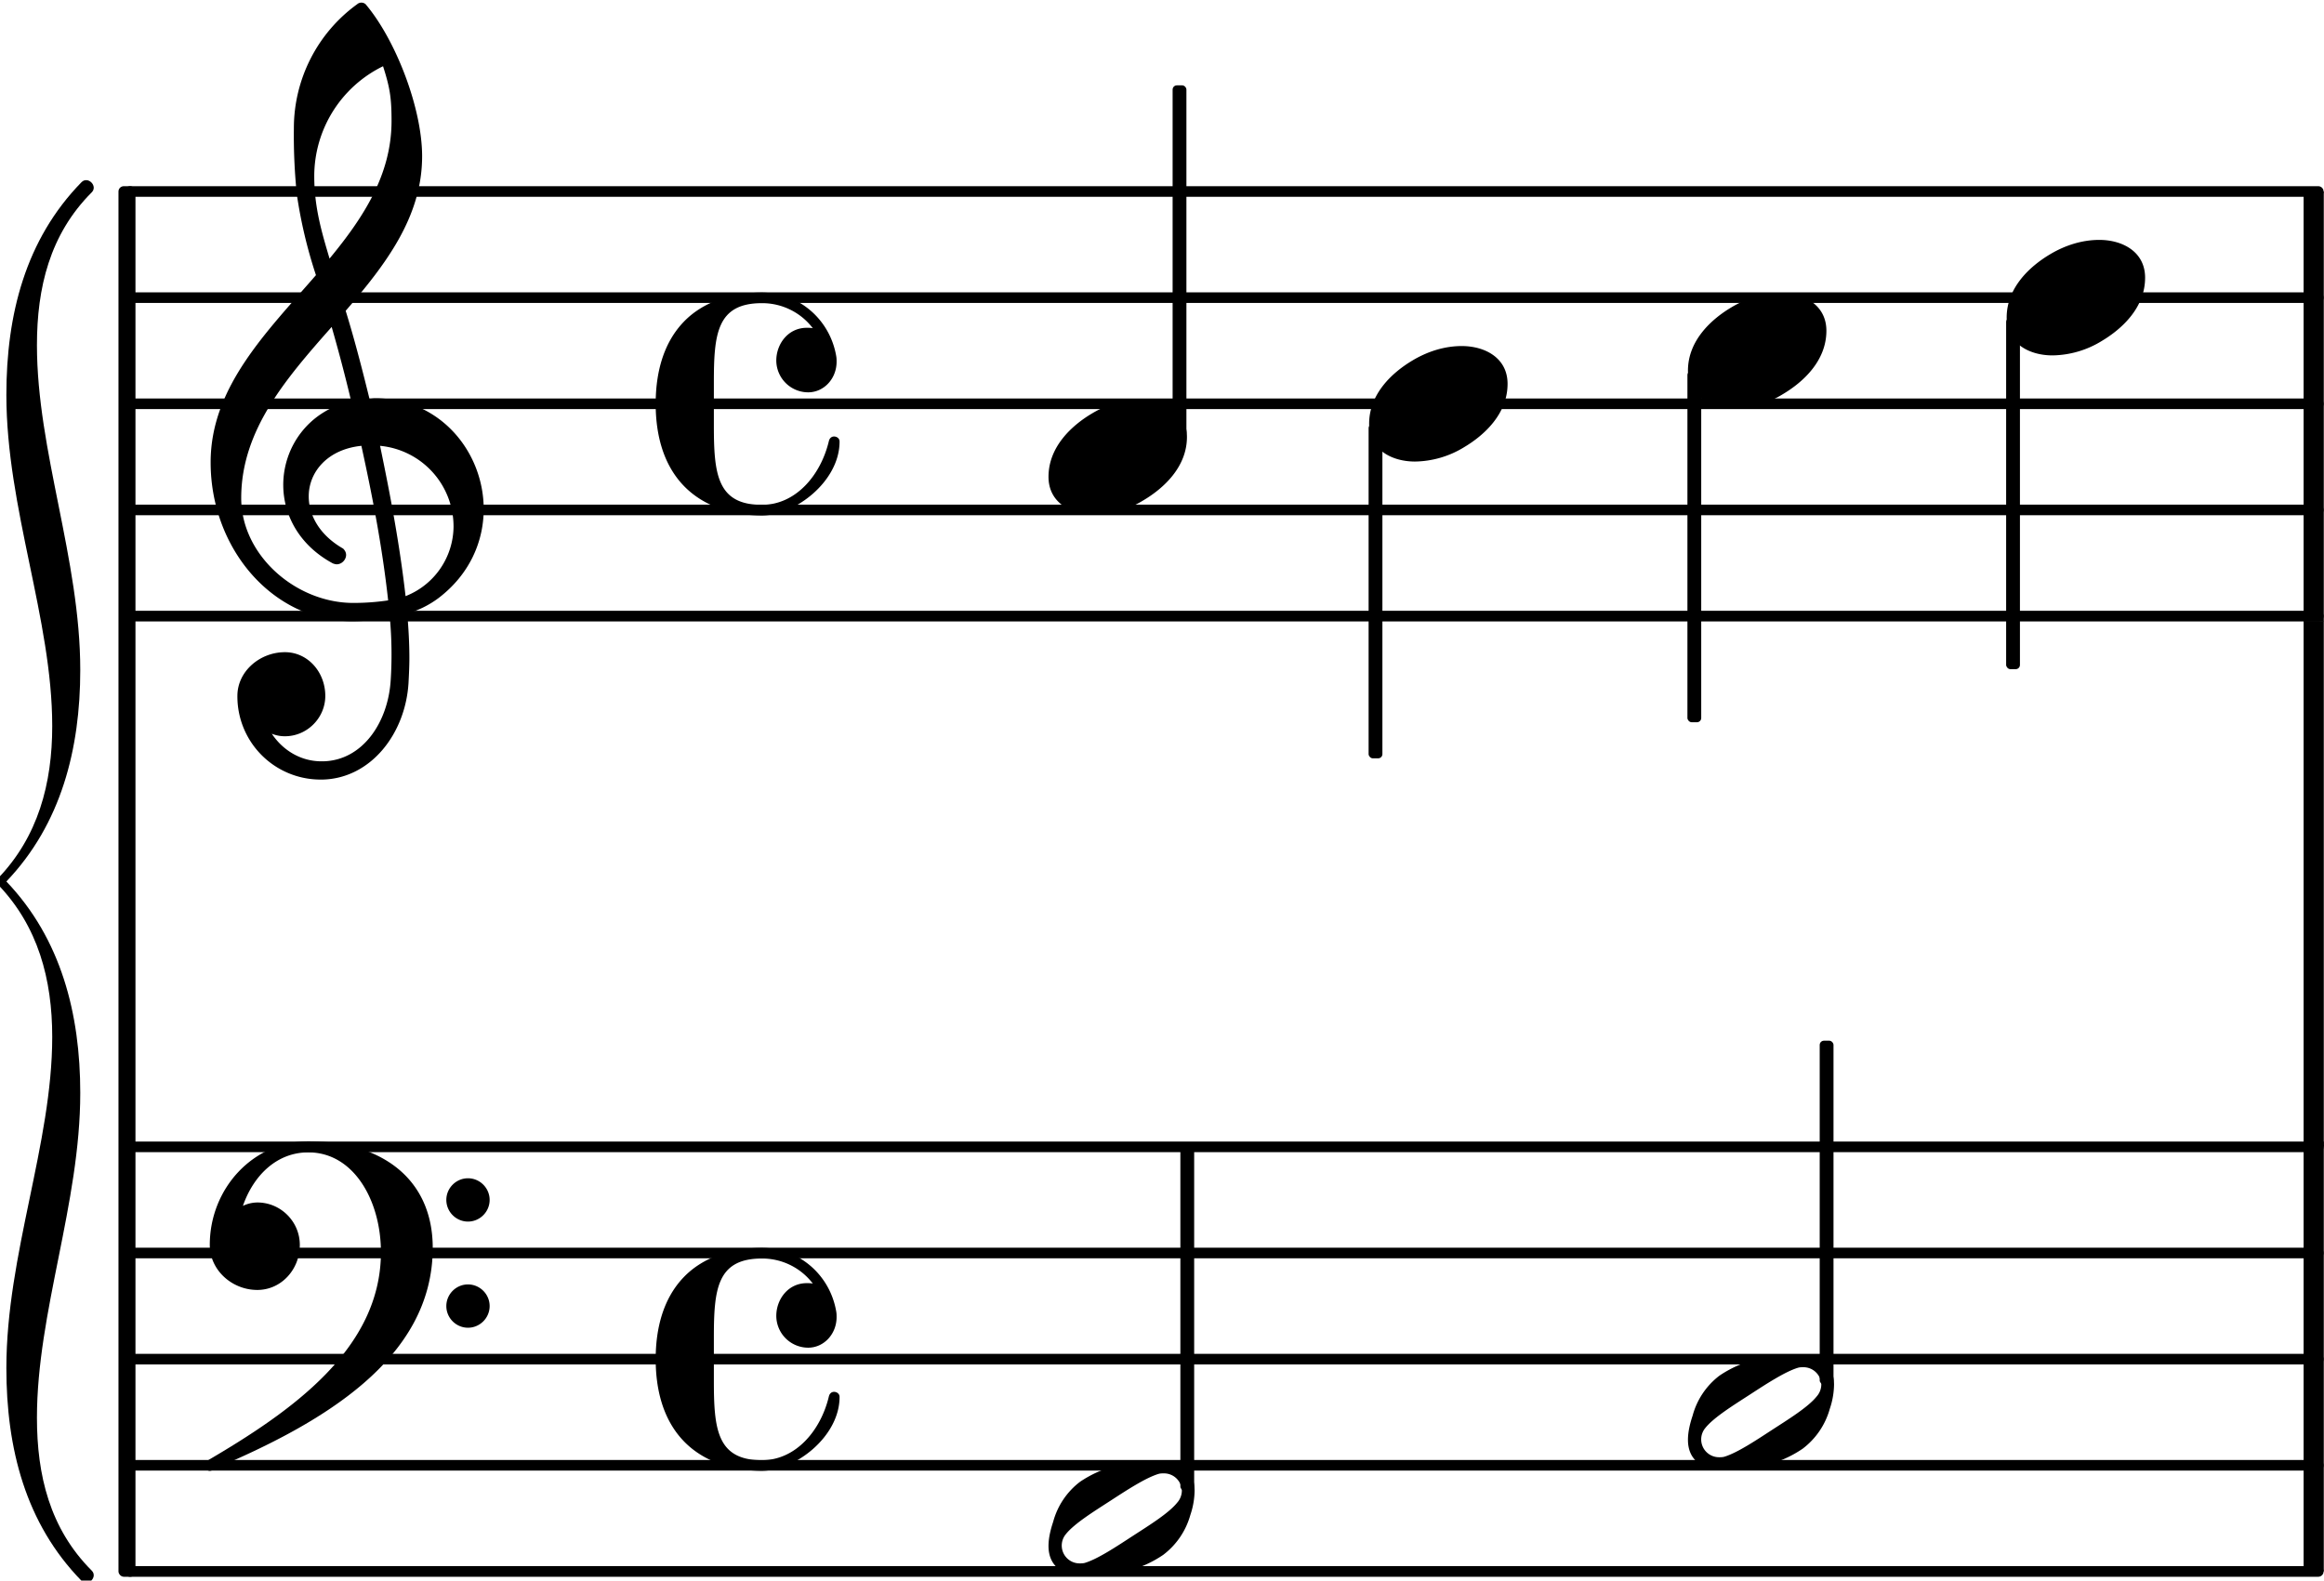 <svg version="1.2" viewBox="7.36 -.04 21.89 14.89">
  <path stroke="currentColor" stroke-linecap="round" stroke-linejoin="round" stroke-width=".1" d="M8.586 5.764h20.61m-20.61-1h20.61m-20.61-1h20.61m-20.61-1h20.61m-20.61-1h20.61m-20.61 13h20.61m-20.61-1h20.61m-20.61-1h20.61m-20.61-1h20.61m-20.61-1h20.61"/>
  <rect width=".19" height="4.05" y="-2" fill="currentColor" ry="0" transform="translate(29.058 3.764)"/>
  <rect width=".19" height="4.95" y="5.81" fill="currentColor" ry="0" transform="translate(29.058)"/>
  <rect width=".19" height="4.05" y="-2.05" fill="currentColor" ry="0" transform="translate(29.058 12.764)"/>
  <a color="inherit">
    <path fill="currentColor" d="M27.133 2.22c.22 0 .432.112.432.356 0 .284-.22.484-.408.596a.908.908 0 0 1-.464.136c-.22 0-.432-.112-.432-.356 0-.284.22-.484.408-.596.14-.084.3-.136.464-.136z"/>
  </a>
  <rect width=".13" height="3.15" x="-.07" y=".19" fill="currentColor" ry=".04" transform="translate(20.321 3.764)"/>
  <rect width=".13" height="3.24" x="-.07" y="-3" fill="currentColor" ry=".04" transform="translate(24.57 12.764)"/>
  <rect width=".13" height="3.31" x="-.07" y="-.31" fill="currentColor" ry=".04" transform="translate(23.324 3.764)"/>
  <a color="inherit">
    <path fill="currentColor" d="M24.515 13.004a.168.168 0 0 0-.168-.164c-.016 0-.032 0-.048.004-.124.036-.312.16-.46.256s-.336.212-.416.312a.168.168 0 0 0 .128.276c.016 0 .032 0 .048-.004.124-.036.308-.16.456-.256s.336-.212.416-.312a.172.172 0 0 0 .044-.112zm-.208-.284c.184 0 .328.084.328.284a.739.739 0 0 1-.04.228.71.71 0 0 1-.256.376c-.212.144-.452.2-.748.2-.184 0-.332-.084-.332-.284 0-.076.02-.156.044-.228a.703.703 0 0 1 .252-.376c.212-.144.456-.2.752-.2z"/>
  </a>
  <a color="inherit">
    <path fill="currentColor" d="M24.13 2.72c.22 0 .433.112.433.356 0 .284-.22.484-.408.596a.908.908 0 0 1-.464.136c-.22 0-.432-.112-.432-.356 0-.284.22-.484.408-.596.14-.084.3-.136.464-.136z"/>
  </a>
  <rect width=".13" height="3.31" x="-.07" y="-.81" fill="currentColor" ry=".04" transform="translate(26.326 3.764)"/>
  <a color="inherit">
    <path fill="currentColor" d="M18.108 3.72c.22 0 .432.112.432.356 0 .284-.22.484-.408.596a.908.908 0 0 1-.464.136c-.22 0-.432-.112-.432-.356 0-.284.22-.484.408-.596.14-.084.3-.136.464-.136z"/>
  </a>
  <a color="inherit">
    <path fill="currentColor" d="M21.128 3.22c.22 0 .432.112.432.356 0 .284-.22.484-.408.596a.908.908 0 0 1-.464.136c-.22 0-.432-.112-.432-.356 0-.284.22-.484.408-.596.14-.084.3-.136.464-.136z"/>
  </a>
  <a color="inherit">
    <path fill="currentColor" d="M14.972 12.656a.301.301 0 0 1-.3-.3c0-.152.108-.308.288-.308.016 0 .036 0 .056.004a.599.599 0 0 0-.48-.236c-.424 0-.452.292-.452.744v.408c0 .452.028.748.452.748.32 0 .556-.28.632-.604.008-.028.028-.04.048-.04.024 0 .052.016.052.048 0 .376-.42.696-.732.696-.272 0-.548-.084-.736-.28-.196-.204-.264-.488-.264-.772s.068-.568.264-.772c.188-.196.464-.276.736-.276.348 0 .64.252.7.596.004.02.004.04.004.056 0 .16-.12.288-.268.288z"/>
  </a>
  <path fill="currentColor" d="M11.564 12.264c0-.112.092-.204.204-.204s.204.092.204.204-.092.204-.204.204-.204-.092-.204-.204zm0-1c0-.112.092-.204.204-.204s.204.092.204.204-.092.204-.204.204-.204-.092-.204-.204zm-1.3-.552c.688 0 1.172.352 1.172 1.004 0 1.052-1.052 1.656-2.064 2.084a.049.049 0 0 1-.036.016.053.053 0 0 1-.052-.052c0-.012.004-.024.016-.036.808-.472 1.648-1.06 1.648-1.972 0-.48-.252-.94-.684-.94-.296 0-.516.216-.616.504a.323.323 0 0 1 .136-.032c.22 0 .4.18.4.4 0 .232-.176.424-.4.424-.24 0-.448-.188-.448-.424 0-.532.408-.976.928-.976z"/>
  <a color="inherit">
    <path fill="currentColor" d="M18.492 14.004a.168.168 0 0 0-.168-.164c-.016 0-.032 0-.048.004-.124.036-.312.16-.46.256s-.336.212-.416.312a.168.168 0 0 0 .128.276c.016 0 .032 0 .048-.004.124-.036.308-.16.456-.256s.336-.212.416-.312a.172.172 0 0 0 .044-.112zm-.208-.284c.184 0 .328.084.328.284a.739.739 0 0 1-.04.228.71.71 0 0 1-.256.376c-.212.144-.452.2-.748.2-.184 0-.332-.084-.332-.284 0-.076.02-.156.044-.228a.703.703 0 0 1 .252-.376c.212-.144.456-.2.752-.2z"/>
  </a>
  <a color="inherit">
    <path fill="currentColor" d="M14.972 3.656a.301.301 0 0 1-.3-.3c0-.152.108-.308.288-.308.016 0 .036 0 .056.004a.599.599 0 0 0-.48-.236c-.424 0-.452.292-.452.744v.408c0 .452.028.748.452.748.32 0 .556-.28.632-.604.008-.028.028-.04.048-.04.024 0 .052.016.052.048 0 .376-.42.696-.732.696-.272 0-.548-.084-.736-.28-.196-.204-.264-.488-.264-.772s.068-.568.264-.772c.188-.196.464-.276.736-.276.348 0 .64.252.7.596.004.02.004.04.004.056 0 .16-.12.288-.268.288z"/>
  </a>
  <path fill="currentColor" d="M10.4 7.304h-.024a.783.783 0 0 1-.78-.788c0-.232.212-.412.448-.412.216 0 .38.188.38.412 0 .208-.172.38-.38.38a.326.326 0 0 1-.124-.024c.104.156.272.26.468.26h.016zm.78-1.728a.71.71 0 0 0 .452-.656.764.764 0 0 0-.692-.76c.096.464.184.924.24 1.416zm-1.548-.924c0 .54.516.988 1.056.988.112 0 .22-.008.328-.024-.056-.508-.148-.98-.252-1.456-.316.032-.496.244-.496.476 0 .176.1.364.324.492.02.02.028.04.028.06 0 .044-.04.088-.088.088-.012 0-.024-.004-.036-.008-.32-.172-.468-.46-.468-.74 0-.352.232-.696.64-.788a15.048 15.048 0 0 0-.184-.7c-.428.484-.852.972-.852 1.612zm1.044 1.16c-.752 0-1.332-.688-1.332-1.496 0-.708.524-1.224.992-1.764a4.47 4.47 0 0 1-.18-.76 5.429 5.429 0 0 1-.028-.624c0-.46.22-.896.596-1.168a.06.06 0 0 1 .08 0c.284.336.532.98.532 1.432 0 .572-.344 1.02-.72 1.456.084.272.156.552.224.828.016 0 .036-.004.052-.004.62 0 1.024.512 1.024 1.044 0 .304-.132.616-.428.84a.905.905 0 0 1-.292.144c.012.14.02.28.02.42 0 .076-.004.156-.008.232-.028.476-.352.9-.808.912l.004-.172c.372-.008.612-.368.636-.764a3.775 3.775 0 0 0-.008-.588c-.116.02-.232.032-.356.032zm.372-4.712c0-.22-.016-.316-.08-.516a1.153 1.153 0 0 0-.648 1.036c0 .296.072.532.144.776.32-.388.584-.792.584-1.296z"/>
  <rect width=".13" height="3.31" x="-.07" y="-3" fill="currentColor" ry=".04" transform="translate(18.475 3.764)"/>
  <rect width=".16" height="13.1" y="-6.55" fill="currentColor" ry=".05" transform="translate(8.476 8.264)"/>
  <path fill="currentColor" d="M8.116 10.256c0 1.044-.408 2.064-.408 3.06 0 .54.12 1.044.516 1.44.06.06-.036.156-.096.096-.528-.54-.708-1.248-.708-2.004 0-1.068.432-2.112.432-3.12 0-.54-.132-1.044-.516-1.44-.012-.012-.012-.012-.012-.024s0-.012.012-.024c.384-.396.516-.9.516-1.44 0-1.008-.432-2.052-.432-3.12 0-.756.18-1.464.708-2.004.06-.06.156.036.096.096-.396.396-.516.9-.516 1.44 0 .996.408 2.016.408 3.06 0 .744-.18 1.452-.696 1.992.516.54.696 1.248.696 1.992z"/>
  <rect width=".13" height="3.24" x="-.07" y="-2" fill="currentColor" ry=".04" transform="translate(18.548 12.764)"/>
</svg>
